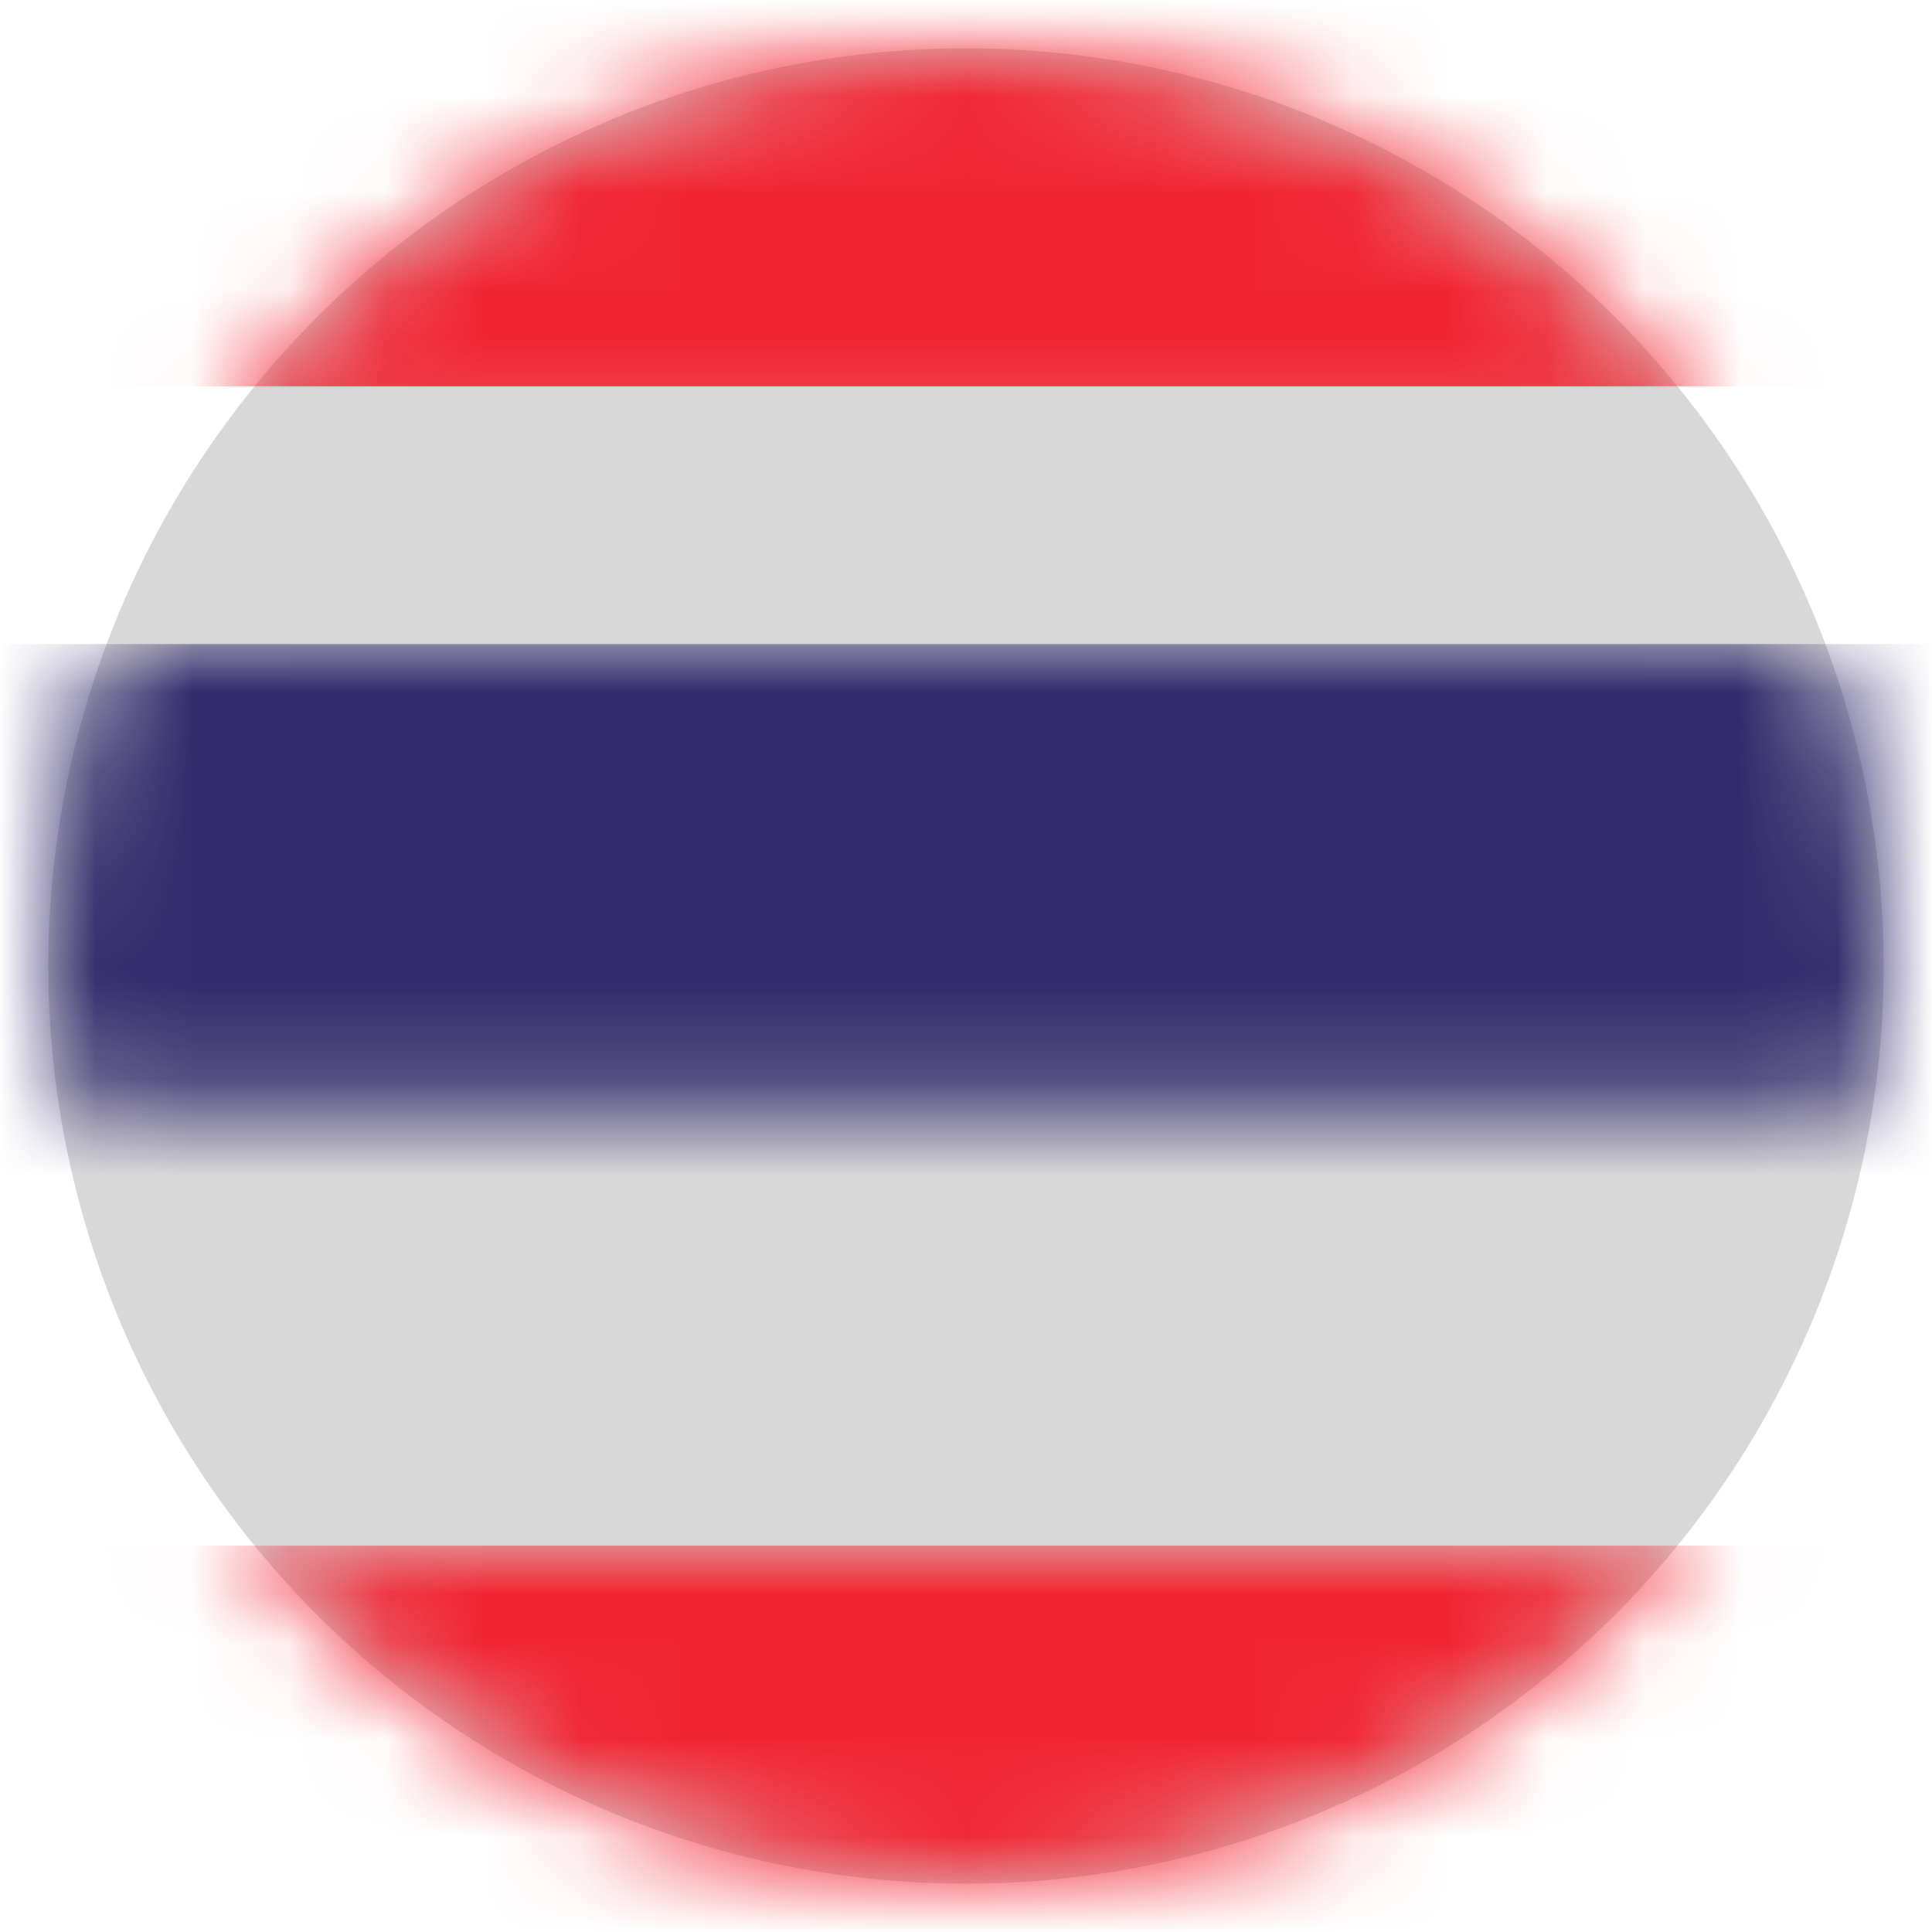 <?xml version="1.0" encoding="UTF-8"?>
<svg width="20px" height="20px" viewBox="0 0 20 20" version="1.1" xmlns="http://www.w3.org/2000/svg" xmlns:xlink="http://www.w3.org/1999/xlink">
    <title>TH</title>
    <defs>
        <circle id="path-1" cx="9.5" cy="9.5" r="9.5"></circle>
        <rect id="path-3" x="0" y="0" width="28" height="20" rx="2"></rect>
    </defs>
    <g id="Welcome" stroke="none" stroke-width="1" fill="none" fill-rule="evenodd">
        <g id="Assets-3---Drapeaux" transform="translate(-139, -949)">
            <g id="TH" transform="translate(139.5, 949.5)">
                <mask id="mask-2" fill="white">
                    <use xlink:href="#path-1"></use>
                </mask>
                <use id="Mask" fill="#D8D8D8" xlink:href="#path-1"></use>
                <g mask="url(#mask-2)">
                    <g transform="translate(-4.5, -0.5)">
                        <mask id="mask-4" fill="white">
                            <use xlink:href="#path-3"></use>
                        </mask>
                        <rect stroke="#F5F5F5" stroke-width="0.5" x="0.25" y="0.25" width="27.5" height="19.5" rx="2"></rect>
                        <rect id="Rectangle-2" stroke="none" fill="#F12532" fill-rule="evenodd" mask="url(#mask-4)" x="0" y="0" width="28" height="4"></rect>
                        <rect id="Rectangle-2" stroke="none" fill="#F12532" fill-rule="evenodd" mask="url(#mask-4)" x="0" y="16" width="28" height="4"></rect>
                        <rect id="Rectangle-2-Copy-4" stroke="none" fill="#322B6C" fill-rule="evenodd" mask="url(#mask-4)" x="0" y="6.667" width="28" height="6.667"></rect>
                    </g>
                </g>
            </g>
        </g>
    </g>
</svg>